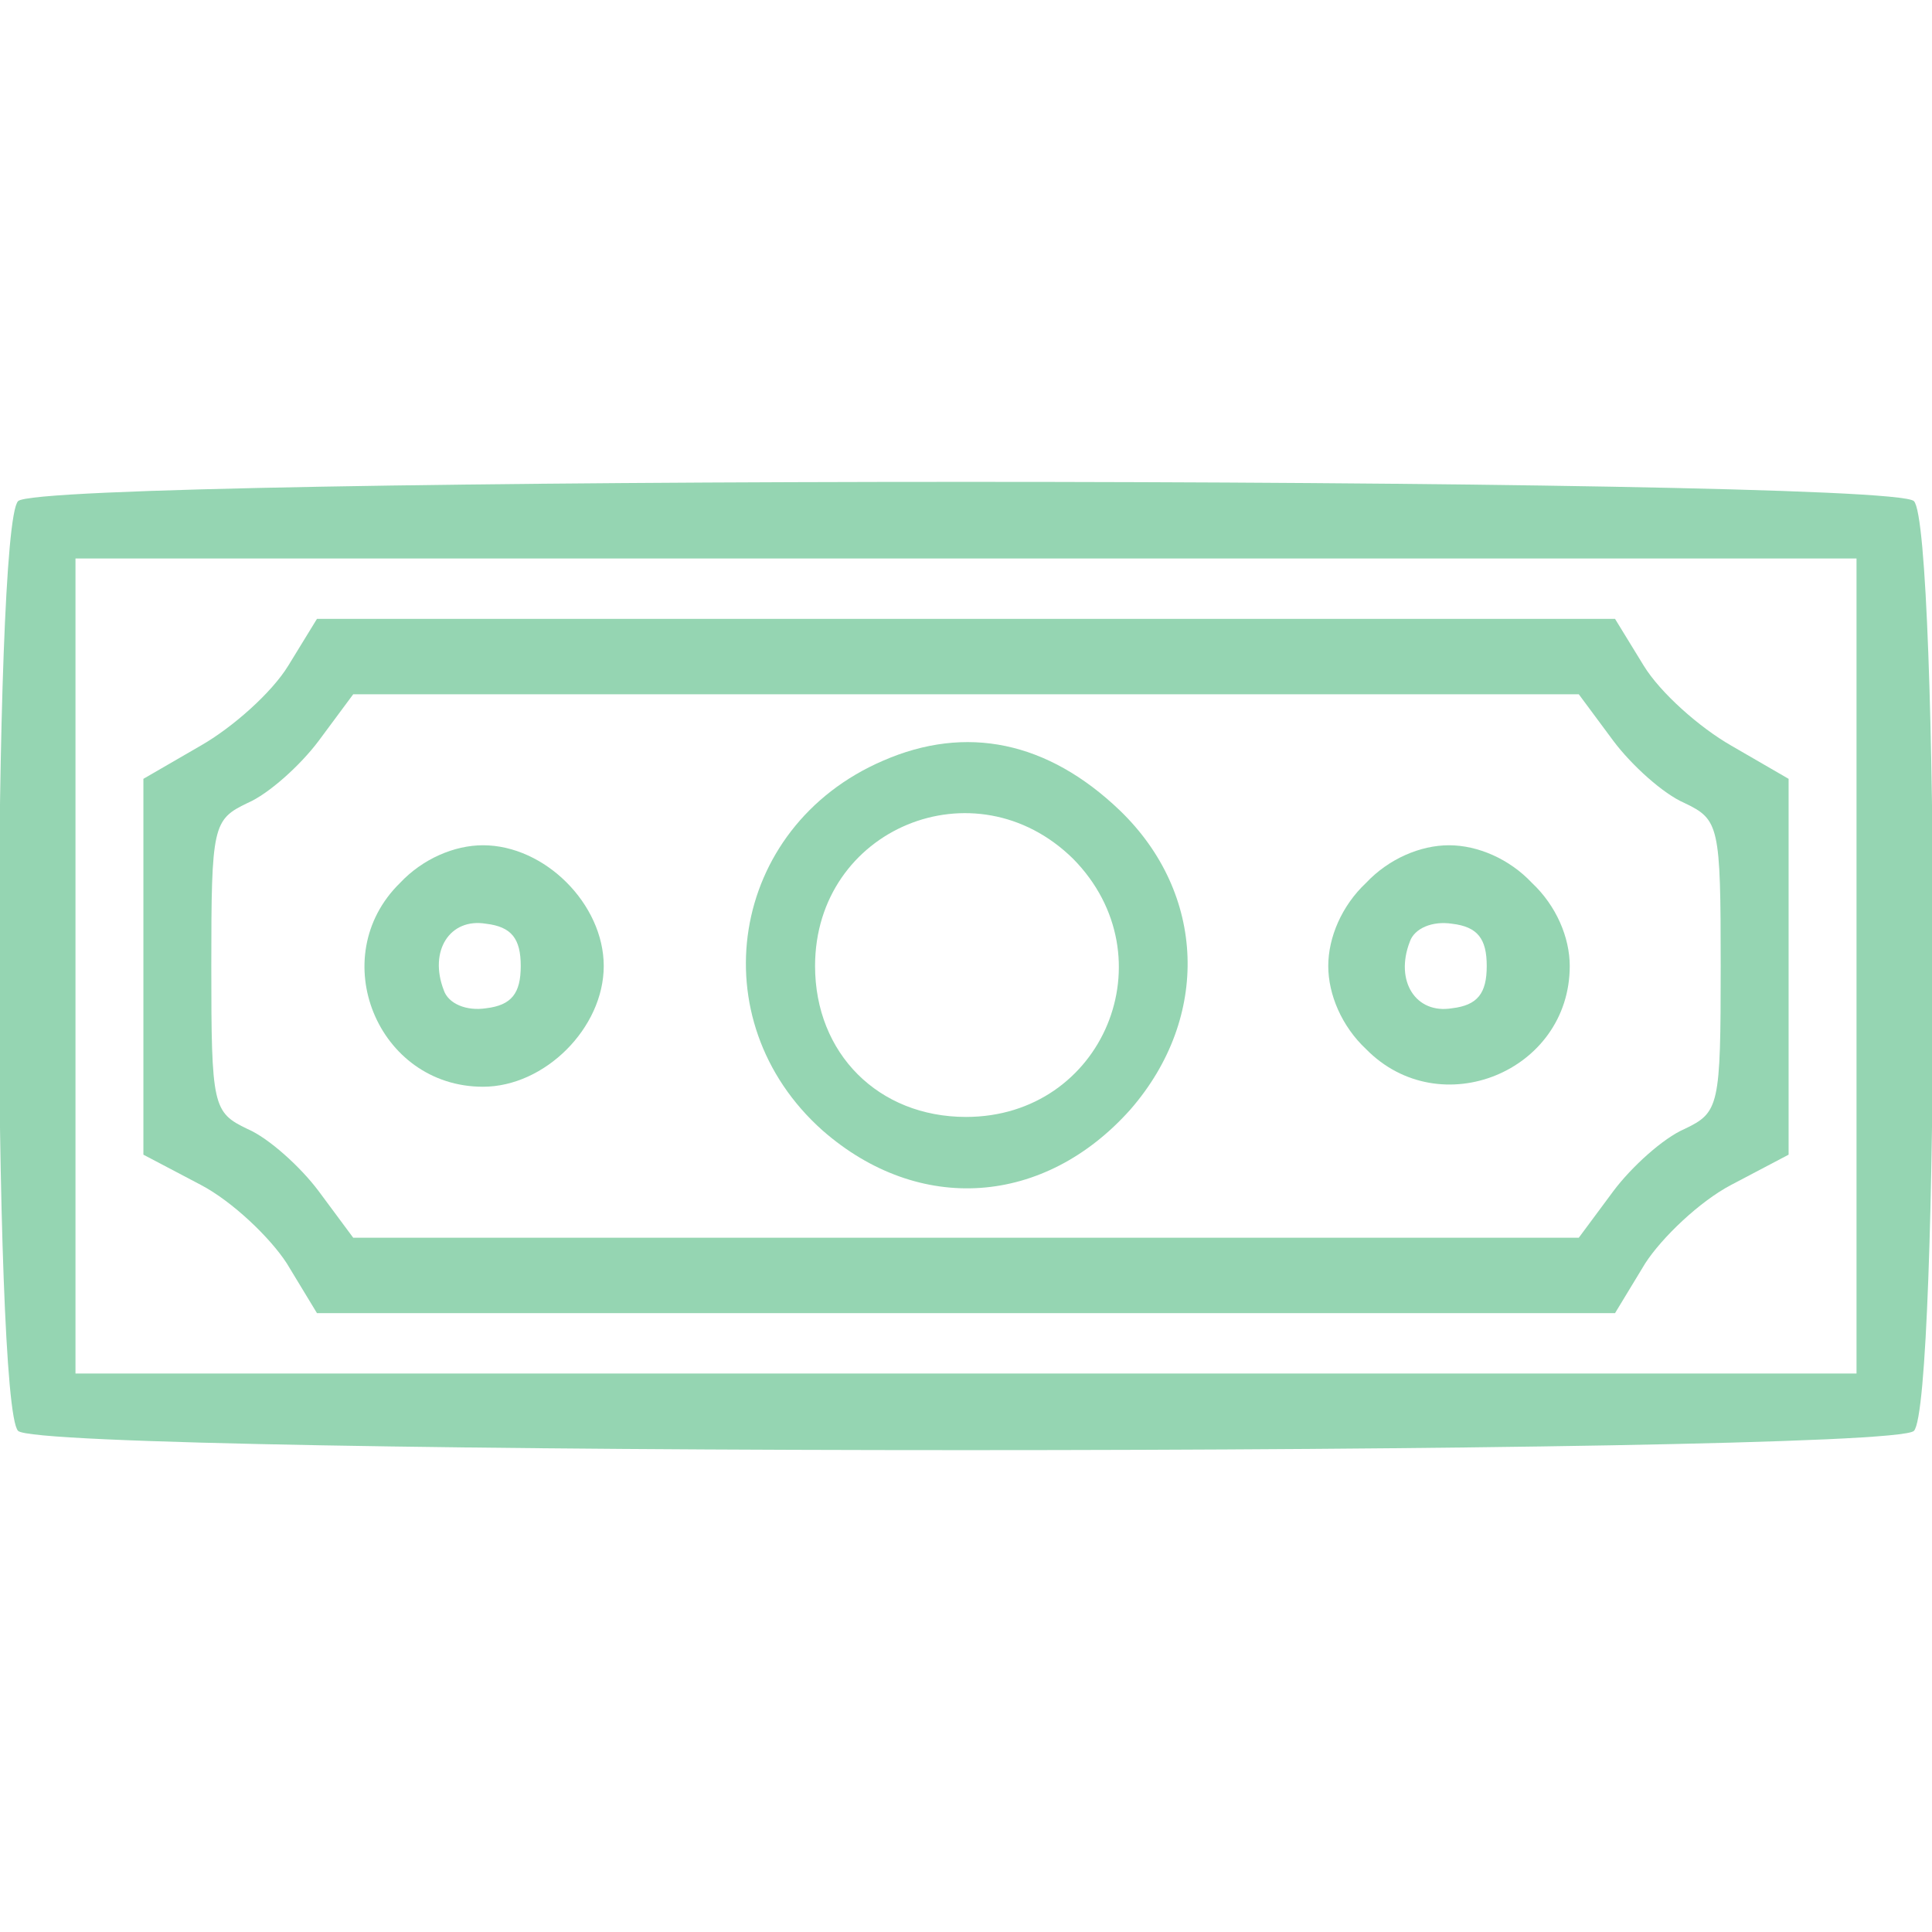 <svg width="105" height="105" viewBox="0 0 105 105" fill="none" xmlns="http://www.w3.org/2000/svg">
<g clip-path="url(#clip0_57_90)">
<path d="M0.984 27.234C-0.41 28.629 -0.41 76.371 0.984 77.766C2.379 79.16 102.621 79.16 104.016 77.766C105.41 76.371 105.41 28.629 104.016 27.234C102.621 25.84 2.379 25.84 0.984 27.234ZM100.898 52.5V74.648H52.5H4.102V52.5V30.352H52.5H100.898V52.5Z" fill="#95D5B2"/>
<path d="M15.668 36.176C14.766 37.652 12.633 39.539 10.91 40.523L7.793 42.328V52.5V62.754L10.91 64.394C12.633 65.297 14.684 67.266 15.586 68.66L17.227 71.367H52.5H87.773L89.414 68.66C90.316 67.266 92.367 65.297 94.09 64.394L97.207 62.754V52.5V42.328L94.09 40.523C92.367 39.539 90.234 37.652 89.332 36.176L87.773 33.633H52.5H17.227L15.668 36.176ZM87.691 40.277C88.676 41.59 90.398 43.148 91.547 43.641C93.434 44.543 93.516 44.871 93.516 52.5C93.516 60.129 93.434 60.457 91.547 61.359C90.398 61.852 88.676 63.41 87.691 64.723L85.805 67.266H52.5H19.195L17.309 64.723C16.324 63.41 14.602 61.852 13.453 61.359C11.566 60.457 11.484 60.129 11.484 52.5C11.484 44.871 11.566 44.543 13.453 43.641C14.602 43.148 16.324 41.59 17.309 40.277L19.195 37.734H52.5H85.805L87.691 40.277Z" fill="#95D5B2"/>
<path d="M47.988 41.344C39.621 44.953 37.98 55.453 44.707 61.441C49.957 66.035 56.766 65.543 61.441 60.293C65.789 55.289 65.543 48.562 60.867 44.051C56.93 40.277 52.5 39.375 47.988 41.344ZM58.324 46.676C63.574 52.008 59.965 60.703 52.5 60.703C47.742 60.703 44.297 57.258 44.297 52.5C44.297 45.035 52.992 41.426 58.324 46.676Z" fill="#95D5B2"/>
<path d="M21.738 47.988C17.637 52.008 20.508 59.062 26.25 59.062C29.613 59.062 32.812 55.863 32.812 52.5C32.812 49.137 29.613 45.938 26.25 45.938C24.691 45.938 22.969 46.676 21.738 47.988ZM28.301 52.5C28.301 53.977 27.809 54.633 26.414 54.797C25.348 54.961 24.363 54.551 24.117 53.812C23.297 51.68 24.445 49.875 26.414 50.203C27.809 50.367 28.301 51.023 28.301 52.5Z" fill="#95D5B2"/>
<path d="M74.238 47.988C72.926 49.219 72.188 50.941 72.188 52.5C72.188 54.059 72.926 55.781 74.238 57.012C78.258 61.113 85.312 58.242 85.312 52.5C85.312 50.941 84.574 49.219 83.262 47.988C82.031 46.676 80.309 45.938 78.75 45.938C77.191 45.938 75.469 46.676 74.238 47.988ZM80.801 52.5C80.801 53.977 80.309 54.633 78.914 54.797C76.945 55.125 75.797 53.32 76.617 51.188C76.863 50.449 77.848 50.039 78.914 50.203C80.309 50.367 80.801 51.023 80.801 52.5Z" fill="#95D5B2"/>
</g>
<defs>
<clipPath id="clip0_57_90">
<rect width="105" height="105" fill="white"/>
</clipPath>
</defs>
</svg>
